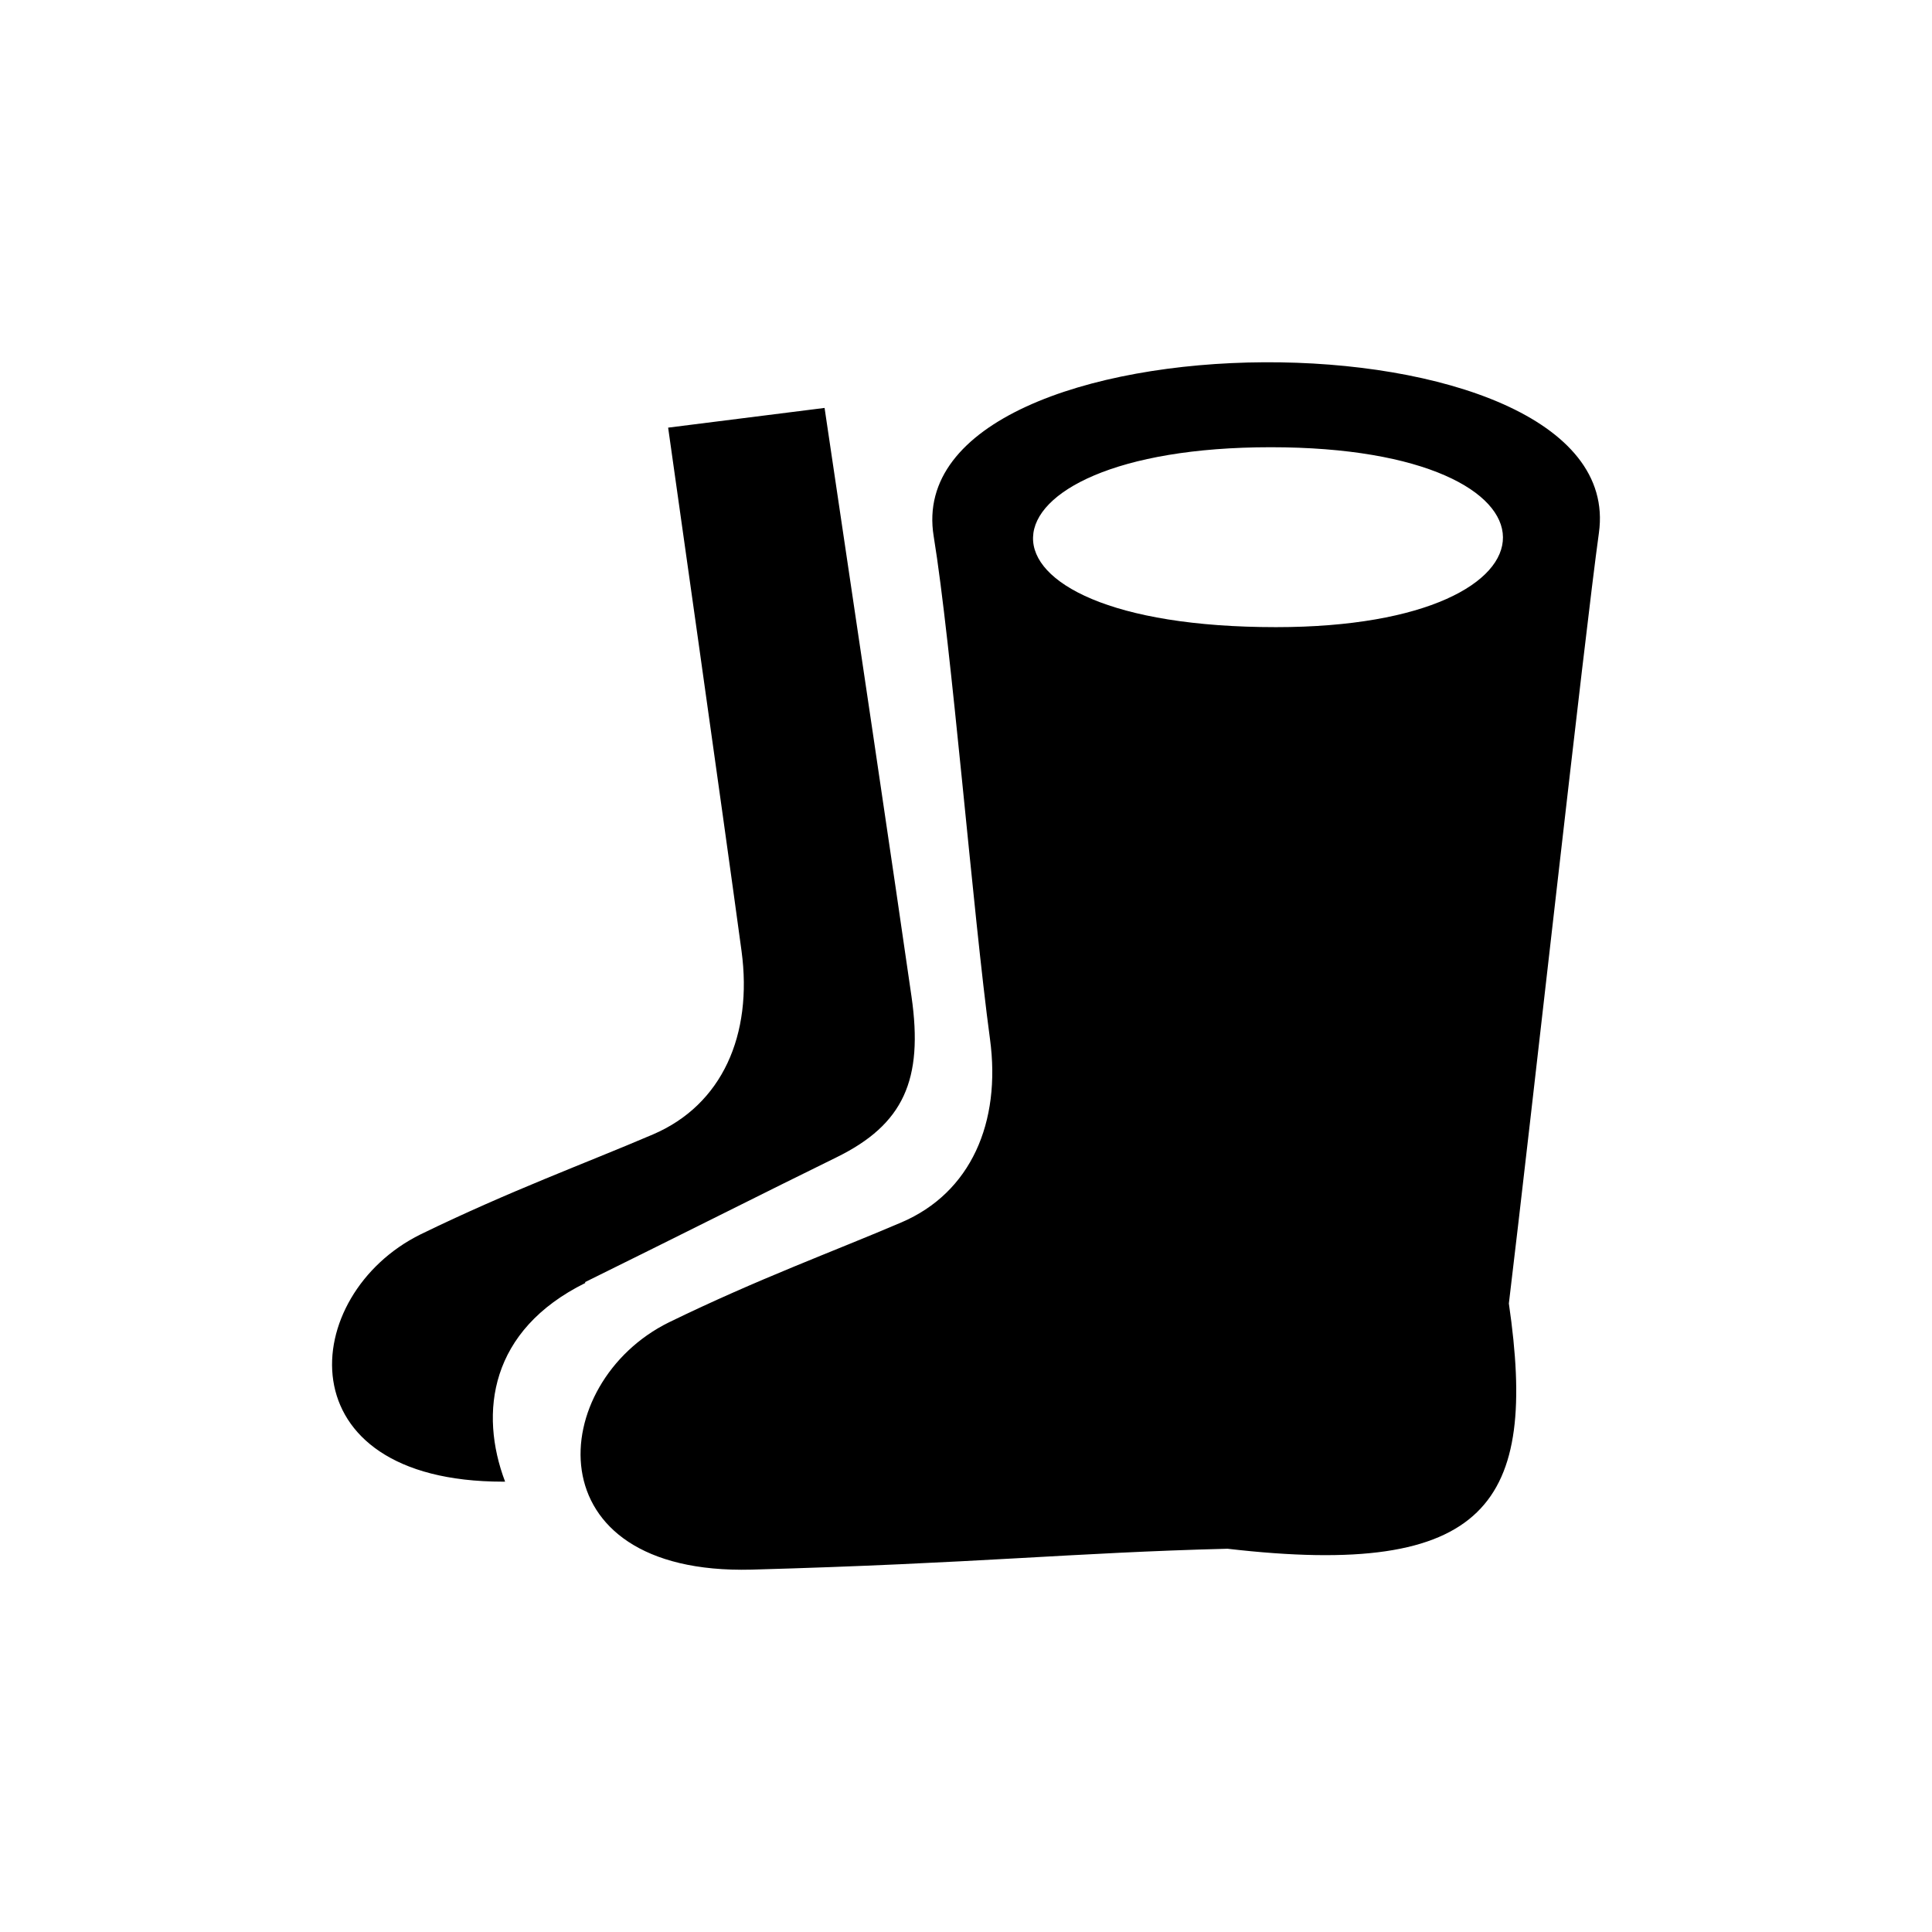 <svg width="64" height="64" viewBox="0 0 64 64" fill="none" xmlns="http://www.w3.org/2000/svg">
<path fill-rule="evenodd" clip-rule="evenodd" d="M52.966 17.652C52.494 21.041 50.718 37.085 49.983 43.18C50.947 49.793 49.301 52.306 40.663 51.304C35.506 51.434 32.393 51.788 24.893 51.996C17.583 52.18 18.125 45.794 22.158 43.805C25.142 42.352 27.564 41.476 29.861 40.493C32.159 39.51 33.168 37.187 32.795 34.422C32.228 30.23 31.517 21.351 30.93 17.768C29.682 10.158 54.026 10.037 52.966 17.652ZM42.269 20.775C52.29 20.775 52.355 14.815 42.095 14.815C31.836 14.815 31.299 20.775 42.269 20.775ZM19.393 42.498C16.22 44.066 15.867 46.797 16.732 49.082H16.663C9.347 49.082 9.894 42.885 13.932 40.89C16.916 39.438 19.333 38.562 21.631 37.579C23.928 36.596 24.938 34.277 24.565 31.508C23.998 27.315 22.133 14.166 22.133 14.166L27.315 13.513C28.145 19.09 29.762 29.973 30.195 33.013C30.592 35.773 29.931 37.249 27.708 38.339C25.485 39.428 22.347 41.011 19.378 42.473L19.393 42.498Z" fill="currentColor"/>
</svg>
